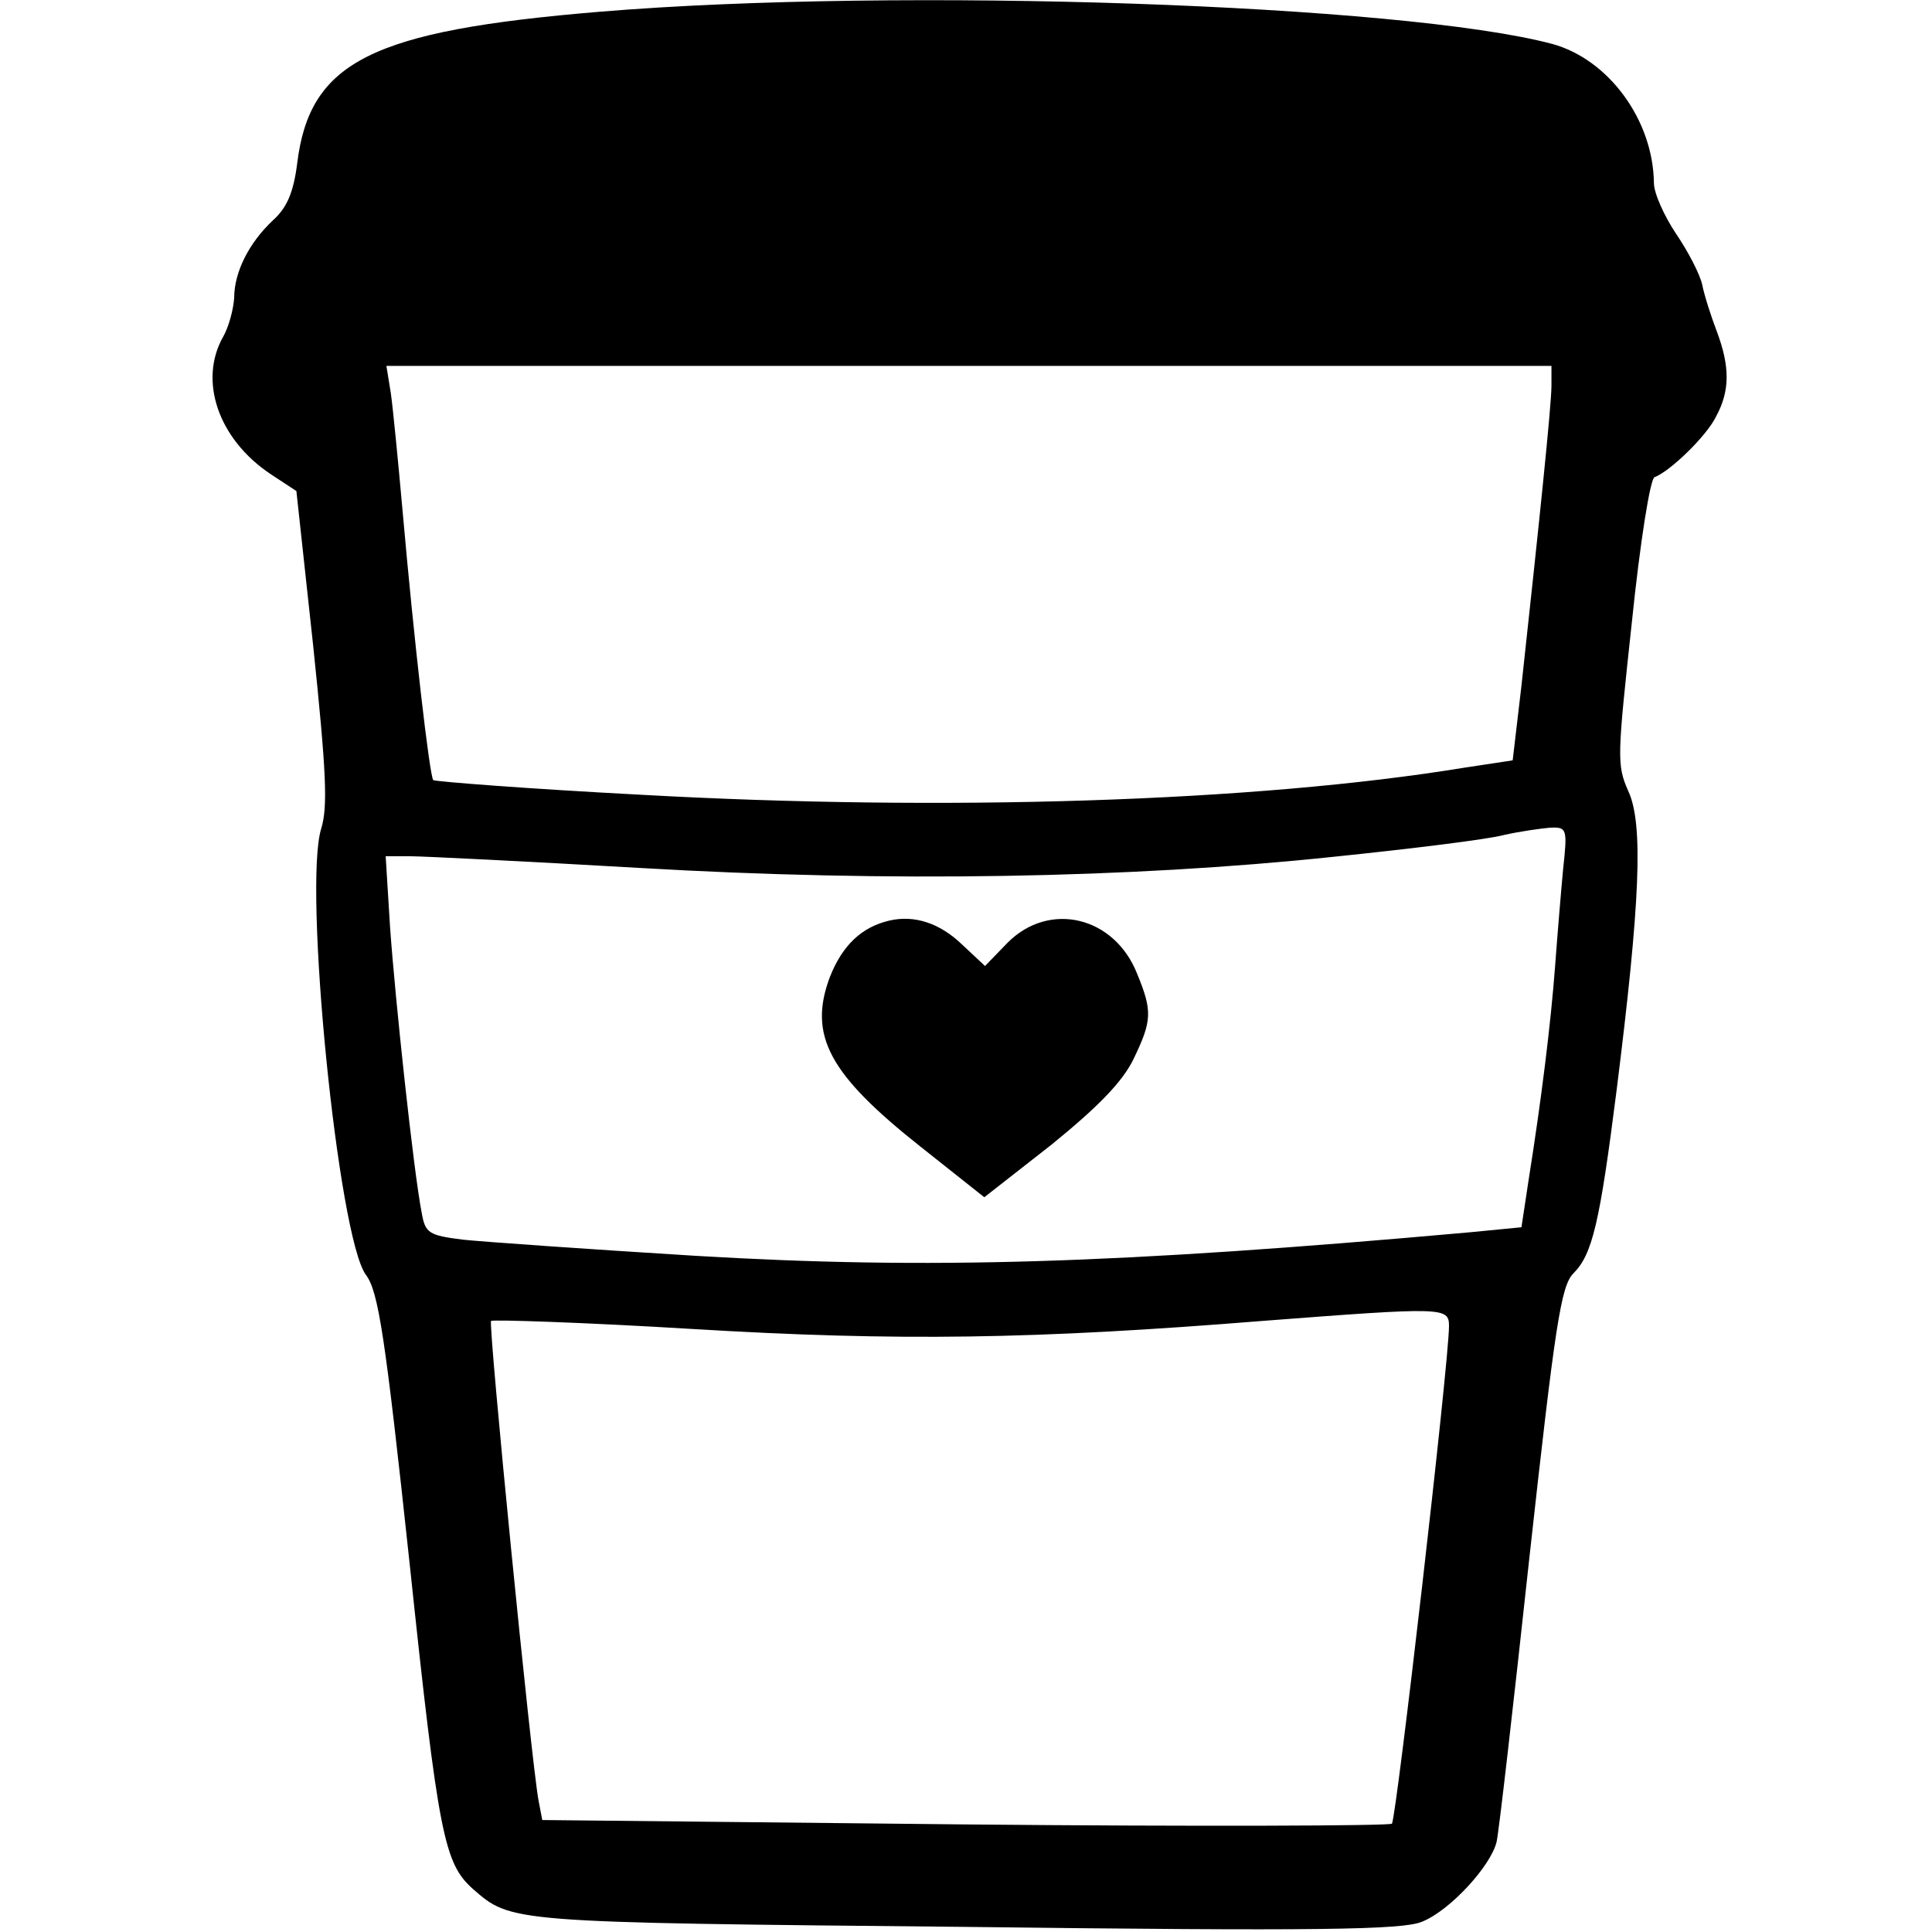 <?xml version="1.0" standalone="no"?>
<!DOCTYPE svg PUBLIC "-//W3C//DTD SVG 20010904//EN"
 "http://www.w3.org/TR/2001/REC-SVG-20010904/DTD/svg10.dtd">
<svg version="1.0" xmlns="http://www.w3.org/2000/svg"
 width="264pt" height="264pt" viewBox="0 0 264 264"
 preserveAspectRatio="xMidYMid meet">
<g transform="translate(0,264) scale(0.1,-0.1)"
fill="#000000" stroke="none">
<path d="M820 2624 c-313 -26 -397 -68 -414 -208 -5 -39 -14 -60 -33 -77 -33
-31 -53 -71 -53 -106 -1 -15 -7 -39 -15 -53 -34 -60 -7 -140 65 -188 l35 -23
23 -212 c18 -173 20 -219 11 -249 -25 -78 23 -559 61 -610 17 -23 26 -80 60
-397 39 -369 47 -407 86 -442 53 -46 47 -46 672 -52 484 -6 599 -4 625 7 38
15 94 76 102 109 3 12 23 187 45 390 35 317 43 370 60 387 26 26 36 69 59 250
32 255 37 364 16 409 -16 36 -15 47 5 232 11 107 25 196 31 197 21 8 71 56 84
83 19 35 19 68 1 116 -8 21 -17 49 -20 64 -3 14 -19 45 -36 70 -16 24 -30 55
-30 69 -1 86 -62 169 -139 190 -203 54 -891 78 -1301 44z m1300 -511 c0 -27
-17 -190 -41 -410 l-12 -102 -66 -10 c-287 -47 -713 -60 -1125 -37 -153 8
-281 18 -284 20 -5 6 -26 187 -42 369 -6 67 -13 139 -16 160 l-6 37 796 0 796
0 0 -27z m16 -660 c-3 -32 -8 -92 -11 -133 -6 -80 -19 -184 -36 -291 l-10 -66
-72 -7 c-480 -43 -738 -51 -1057 -32 -146 9 -288 19 -317 22 -48 6 -52 9 -57
38 -11 57 -36 290 -43 389 l-6 97 33 0 c17 0 159 -7 314 -16 342 -20 670 -14
946 15 107 11 213 24 235 30 22 5 51 9 63 10 23 1 24 -1 18 -56z m-156 -625
c0 -49 -72 -673 -78 -680 -4 -3 -267 -4 -584 -1 l-577 6 -5 26 c-10 53 -69
651 -65 656 3 2 127 -2 275 -11 282 -17 468 -14 779 11 248 19 255 19 255 -7z"/>
<path d="M1215 1382 c-38 -9 -64 -34 -81 -77 -30 -80 -1 -133 124 -232 l87
-69 92 72 c64 52 97 86 112 117 25 52 26 65 5 116 -31 79 -120 100 -177 43
l-31 -32 -31 29 c-31 30 -66 41 -100 33z"/>
</g>
</svg>
